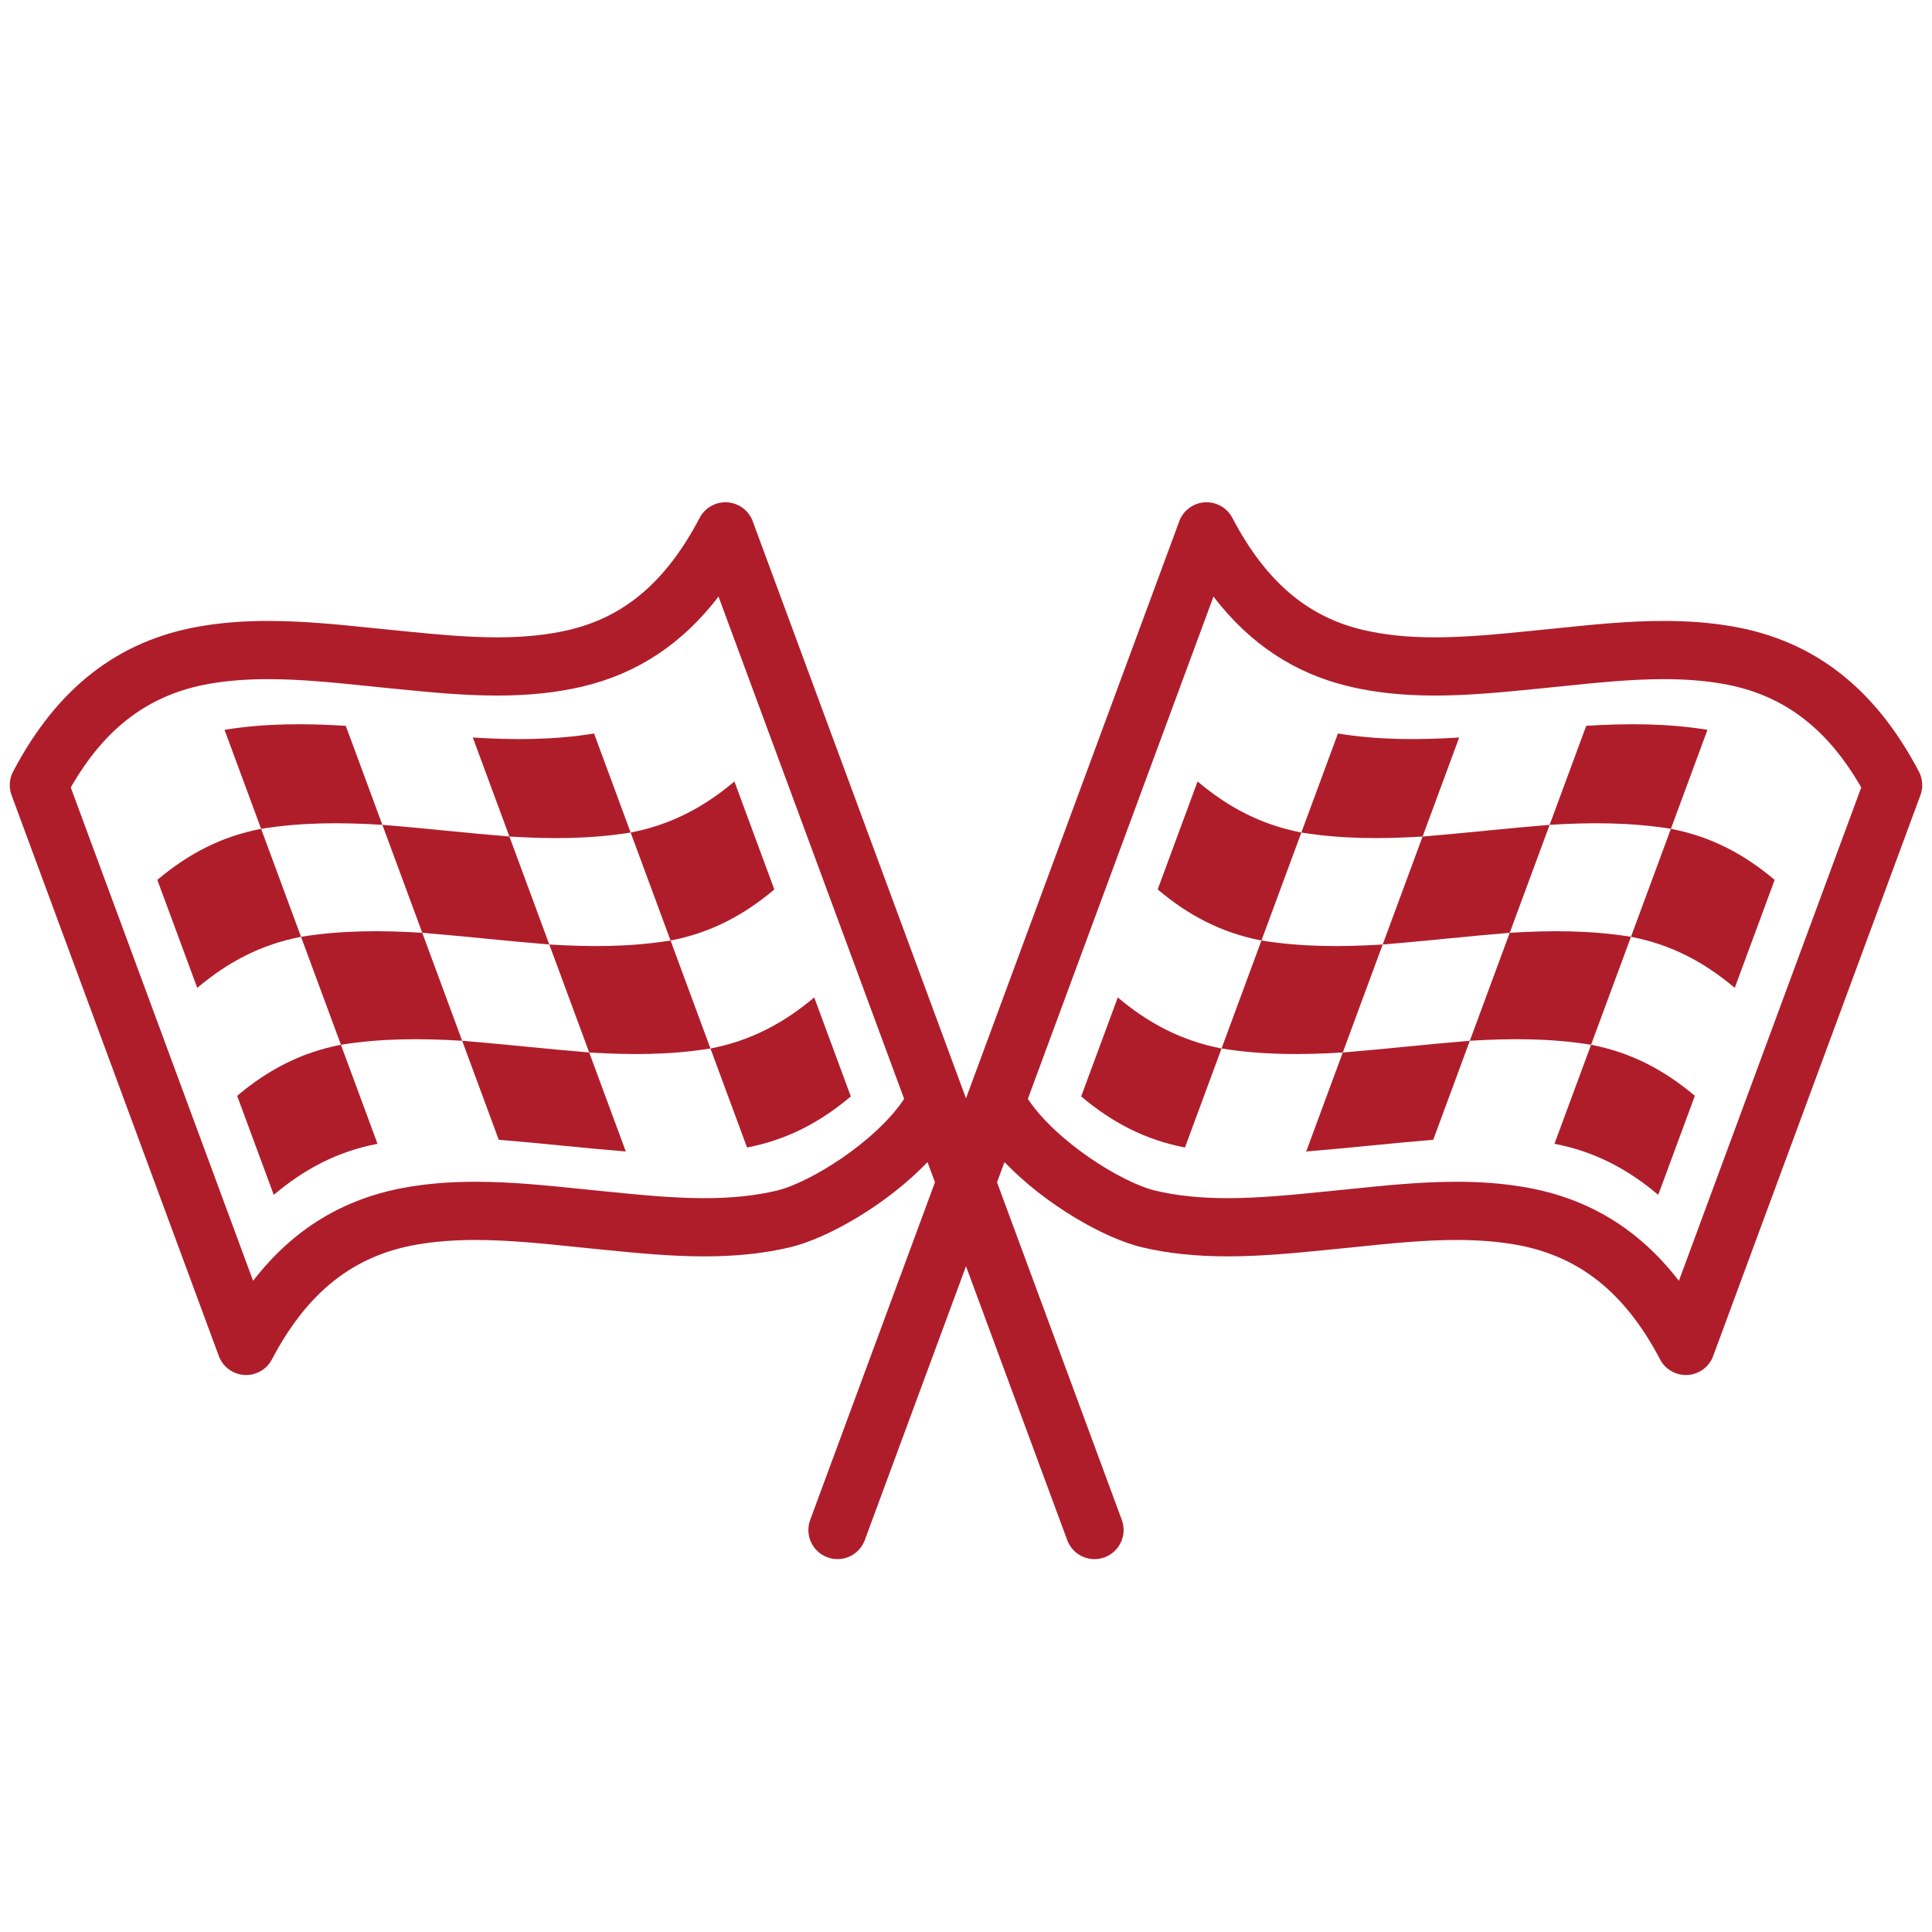 <?xml version="1.0" encoding="utf-8"?>
<!-- Generator: Adobe Illustrator 16.0.0, SVG Export Plug-In . SVG Version: 6.00 Build 0)  -->
<!DOCTYPE svg PUBLIC "-//W3C//DTD SVG 1.1//EN" "http://www.w3.org/Graphics/SVG/1.1/DTD/svg11.dtd">
<svg version="1.1" id="Layer_1" xmlns="http://www.w3.org/2000/svg" xmlns:xlink="http://www.w3.org/1999/xlink" x="0px" y="0px"
	 width="1000px" height="1000px" viewBox="0 0 1000 1000" enable-background="new 0 0 1000 1000" xml:space="preserve">
<path fill="#AF1D2B" d="M619.865,404.485c-6.885,18.629-13.771,37.26-20.652,55.896c15.945,13.451,33.068,22.466,53.711,26.426
	c6.885-18.63,13.769-37.26,20.654-55.89C652.936,426.939,635.816,417.954,619.865,404.485L619.865,404.485z"/>
<path fill="#AF1D2B" d="M864.846,428.999c6.313-17.088,12.627-34.165,18.941-51.252c-21.023-3.39-41.543-3.365-62.756-2.071
	c-6.31,17.088-12.627,34.171-18.941,51.252C823.303,425.627,843.826,425.609,864.846,428.999L864.846,428.999z"/>
<path fill="#AF1D2B" d="M559.615,567.509c15.947,13.464,33.076,22.466,53.715,26.434c6.313-17.083,12.625-34.17,18.939-51.247
	c-20.644-3.967-37.765-12.976-53.712-26.433C572.244,533.345,565.93,550.427,559.615,567.509L559.615,567.509z"/>
<path fill="#AF1D2B" d="M858.307,618.449c6.314-17.082,12.629-34.163,18.943-51.246c-15.953-13.458-33.07-22.46-53.711-26.433
	c-6.314,17.09-12.629,34.17-18.943,51.253C825.238,595.989,842.361,604.992,858.307,618.449L858.307,618.449z"/>
<path fill="#AF1D2B" d="M676.084,596.013c21.941-1.771,43.814-4.29,65.756-6.062c6.314-17.082,12.627-34.169,18.941-51.252
	c-21.943,1.777-43.813,4.295-65.758,6.062C688.713,561.842,682.396,578.924,676.084,596.013L676.084,596.013z"/>
<path fill="#AF1D2B" d="M844.191,484.888c20.643,3.965,37.766,12.971,53.713,26.427c6.889-18.623,13.772-37.259,20.658-55.889
	c-15.957-13.458-33.076-22.456-53.718-26.427C857.961,447.629,851.076,466.258,844.191,484.888L844.191,484.888z"/>
<path fill="#AF1D2B" d="M652.924,486.807c-6.887,18.623-13.771,37.26-20.654,55.883c21.019,3.396,41.55,3.372,62.755,2.071
	c6.885-18.631,13.771-37.26,20.655-55.889C694.465,490.177,673.947,490.195,652.924,486.807L652.924,486.807z"/>
<path fill="#AF1D2B" d="M736.332,432.988c6.314-17.087,12.629-34.169,18.941-51.246c-21.212,1.301-41.736,1.318-62.757-2.071
	c-6.313,17.081-12.627,34.164-18.934,51.245C694.602,434.306,715.121,434.283,736.332,432.988L736.332,432.988z"/>
<path fill="#AF1D2B" d="M781.436,482.816c-6.883,18.623-13.768,37.254-20.653,55.883c21.215-1.295,41.731-1.318,62.75,2.071
	c6.885-18.63,13.77-37.255,20.66-55.884C823.166,481.492,802.648,481.516,781.436,482.816L781.436,482.816z"/>
<g>
	<path fill="#AF1D2B" d="M781.436,482.816c6.886-18.631,13.771-37.26,20.654-55.89c-21.943,1.771-43.813,4.289-65.758,6.061
		c-6.883,18.624-13.768,37.26-20.652,55.884C737.621,487.106,759.494,484.587,781.436,482.816L781.436,482.816z"/>
</g>
<g>
	<path fill="#AF1D2B" d="M896.484,324.194c-10.92-1.883-22.482-2.795-35.347-2.795c-18.383,0-36.651,1.882-54.323,3.701
		c-3.507,0.359-7.002,0.719-10.486,1.06l-4.59,0.459c-16.181,1.605-32.91,3.271-49.063,3.271c-14.086,0-26.285-1.265-37.305-3.878
		c-28.883-6.832-50.334-25.254-67.523-57.978c-2.766-5.267-8.375-8.409-14.311-8.026c-5.937,0.383-11.092,4.232-13.15,9.81
		L419.353,786.705c-2.883,7.808,1.105,16.47,8.908,19.352c1.726,0.637,3.485,0.942,5.221,0.942c6.125,0,11.887-3.766,14.134-9.851
		l72.306-195.652c21.378,22.309,51.999,39.565,71.235,44.115c13.322,3.151,27.797,4.683,44.256,4.683
		c17.662,0,35.17-1.74,52.1-3.425l4.494-0.445c3.508-0.35,7.025-0.713,10.551-1.069c16.931-1.75,34.437-3.552,51.287-3.552
		c11.14,0,21.031,0.771,30.252,2.361c32.951,5.677,56.842,24.583,75.179,59.489c2.766,5.266,8.36,8.401,14.309,8.024
		c5.938-0.382,11.094-4.225,13.152-9.809L994.01,411.587c1.484-4,1.195-8.443-0.793-12.221
		C970.486,356.081,938.842,331.49,896.484,324.194L896.484,324.194z M868.994,662.957c-20.76-26.902-47.074-42.849-79.785-48.479
		c-10.928-1.883-22.496-2.797-35.365-2.797c-18.399,0-36.688,1.885-54.375,3.701c-3.483,0.359-6.963,0.72-10.422,1.061l-4.52,0.446
		c-16.201,1.612-32.953,3.284-49.121,3.284c-14.088,0-26.297-1.271-37.318-3.877c-17.553-4.156-51.588-25.607-66.074-47.523
		l96.082-259.983c18.82,24.525,42.033,39.841,70.33,46.544c13.328,3.154,27.797,4.684,44.25,4.684
		c17.646,0,35.136-1.736,52.047-3.419l4.562-0.453c3.524-0.348,7.061-0.712,10.606-1.078c16.918-1.741,34.406-3.542,51.242-3.542
		c11.133,0,21.023,0.771,30.24,2.359c31.08,5.355,54.1,22.478,71.998,53.701L868.994,662.957z"/>
</g>
<path fill="#AF1D2B" d="M380.135,404.485c-15.951,13.469-33.069,22.456-53.713,26.432c6.887,18.63,13.771,37.26,20.654,55.89
	c20.643-3.96,37.766-12.976,53.711-26.426C393.904,441.745,387.02,423.114,380.135,404.485L380.135,404.485z"/>
<path fill="#AF1D2B" d="M135.154,428.999c21.02-3.39,41.543-3.372,62.756-2.071c-6.314-17.082-12.633-34.165-18.941-51.252
	c-21.213-1.294-41.732-1.318-62.756,2.071C122.527,394.834,128.842,411.911,135.154,428.999L135.154,428.999z"/>
<path fill="#AF1D2B" d="M440.385,567.509c-6.313-17.082-12.629-34.164-18.942-51.246c-15.947,13.457-33.068,22.467-53.711,26.433
	c6.313,17.077,12.627,34.164,18.938,51.247C407.309,589.975,424.438,580.973,440.385,567.509L440.385,567.509z"/>
<path fill="#AF1D2B" d="M141.693,618.449c15.945-13.457,33.068-22.46,53.711-26.427c-6.314-17.082-12.629-34.162-18.943-51.253
	c-20.641,3.974-37.758,12.976-53.711,26.434C129.064,584.286,135.379,601.367,141.693,618.449L141.693,618.449z"/>
<path fill="#AF1D2B" d="M323.916,596.013c-6.313-17.089-12.629-34.171-18.939-51.252c-21.944-1.767-43.813-4.283-65.758-6.062
	c6.314,17.083,12.627,34.17,18.941,51.252C280.102,591.723,301.975,594.24,323.916,596.013L323.916,596.013z"/>
<path fill="#AF1D2B" d="M155.809,484.888c-6.885-18.63-13.77-37.259-20.654-55.889c-20.641,3.971-37.76,12.968-53.717,26.427
	c6.885,18.63,13.77,37.266,20.658,55.889C118.043,497.857,135.166,488.853,155.809,484.888L155.809,484.888z"/>
<path fill="#AF1D2B" d="M347.076,486.807c-21.023,3.39-41.541,3.371-62.756,2.065c6.885,18.629,13.771,37.258,20.656,55.889
	c21.205,1.301,41.736,1.324,62.755-2.072C360.848,524.065,353.963,505.43,347.076,486.807L347.076,486.807z"/>
<path fill="#AF1D2B" d="M263.668,432.988c21.211,1.295,41.73,1.317,62.748-2.071c-6.307-17.082-12.621-34.164-18.934-51.245
	c-21.021,3.389-41.545,3.372-62.756,2.071C251.039,398.818,257.354,415.9,263.668,432.988L263.668,432.988z"/>
<path fill="#AF1D2B" d="M218.564,482.816c-21.213-1.302-41.73-1.324-62.756,2.07c6.891,18.629,13.775,37.254,20.66,55.884
	c21.018-3.391,41.535-3.366,62.75-2.071C232.332,520.07,225.447,501.439,218.564,482.816L218.564,482.816z"/>
<g>
	<path fill="#AF1D2B" d="M218.564,482.816c21.941,1.771,43.814,4.29,65.756,6.055c-6.885-18.624-13.77-37.26-20.652-55.884
		c-21.943-1.771-43.814-4.289-65.758-6.061C204.795,445.558,211.68,464.187,218.564,482.816L218.564,482.816z"/>
</g>
<g>
	<path fill="#AF1D2B" d="M103.516,324.194c-42.357,7.296-74.002,31.887-96.732,75.172c-1.988,3.777-2.277,8.22-0.793,12.221
		L113.266,701.87c2.059,5.584,7.215,9.427,13.152,9.809c5.947,0.377,11.543-2.76,14.309-8.024
		c18.336-34.906,42.227-53.813,75.178-59.489c9.221-1.59,19.113-2.361,30.252-2.361c16.852,0,34.357,1.801,51.287,3.551
		c3.525,0.357,7.043,0.722,10.551,1.07l4.494,0.445c16.93,1.685,34.438,3.425,52.1,3.425c16.459,0,30.935-1.53,44.256-4.683
		c19.236-4.551,49.857-21.808,71.235-44.115l72.306,195.652c2.247,6.085,8.011,9.851,14.136,9.851c1.733,0,3.493-0.307,5.219-0.942
		c7.803-2.882,11.792-11.544,8.908-19.352L389.613,269.818c-2.06-5.578-7.215-9.428-13.15-9.81
		c-5.935-0.382-11.545,2.76-14.311,8.026c-17.189,32.723-38.642,51.146-67.523,57.978c-11.02,2.613-23.219,3.878-37.305,3.878
		c-16.152,0-32.883-1.666-49.063-3.271l-4.59-0.459c-3.484-0.341-6.98-0.7-10.486-1.06c-17.672-1.818-35.941-3.701-54.324-3.701
		C125.998,321.399,114.436,322.311,103.516,324.194L103.516,324.194z M36.629,407.586c17.898-31.223,40.918-48.346,71.998-53.701
		c9.217-1.588,19.107-2.359,30.24-2.359c16.836,0,34.324,1.801,51.242,3.542c3.547,0.366,7.082,0.73,10.607,1.078l4.561,0.453
		c16.912,1.683,34.4,3.419,52.047,3.419c16.453,0,30.922-1.53,44.25-4.684c28.297-6.703,51.51-22.019,70.33-46.544l96.082,259.984
		c-14.486,21.916-48.521,43.366-66.074,47.522c-11.021,2.605-23.23,3.877-37.318,3.877c-16.168,0-32.92-1.672-49.121-3.284
		l-4.52-0.446c-3.459-0.341-6.938-0.7-10.422-1.061c-17.688-1.816-35.975-3.701-54.375-3.701c-12.869,0-24.438,0.914-35.365,2.798
		c-32.711,5.63-59.025,21.575-79.785,48.479L36.629,407.586z"/>
</g>
</svg>
